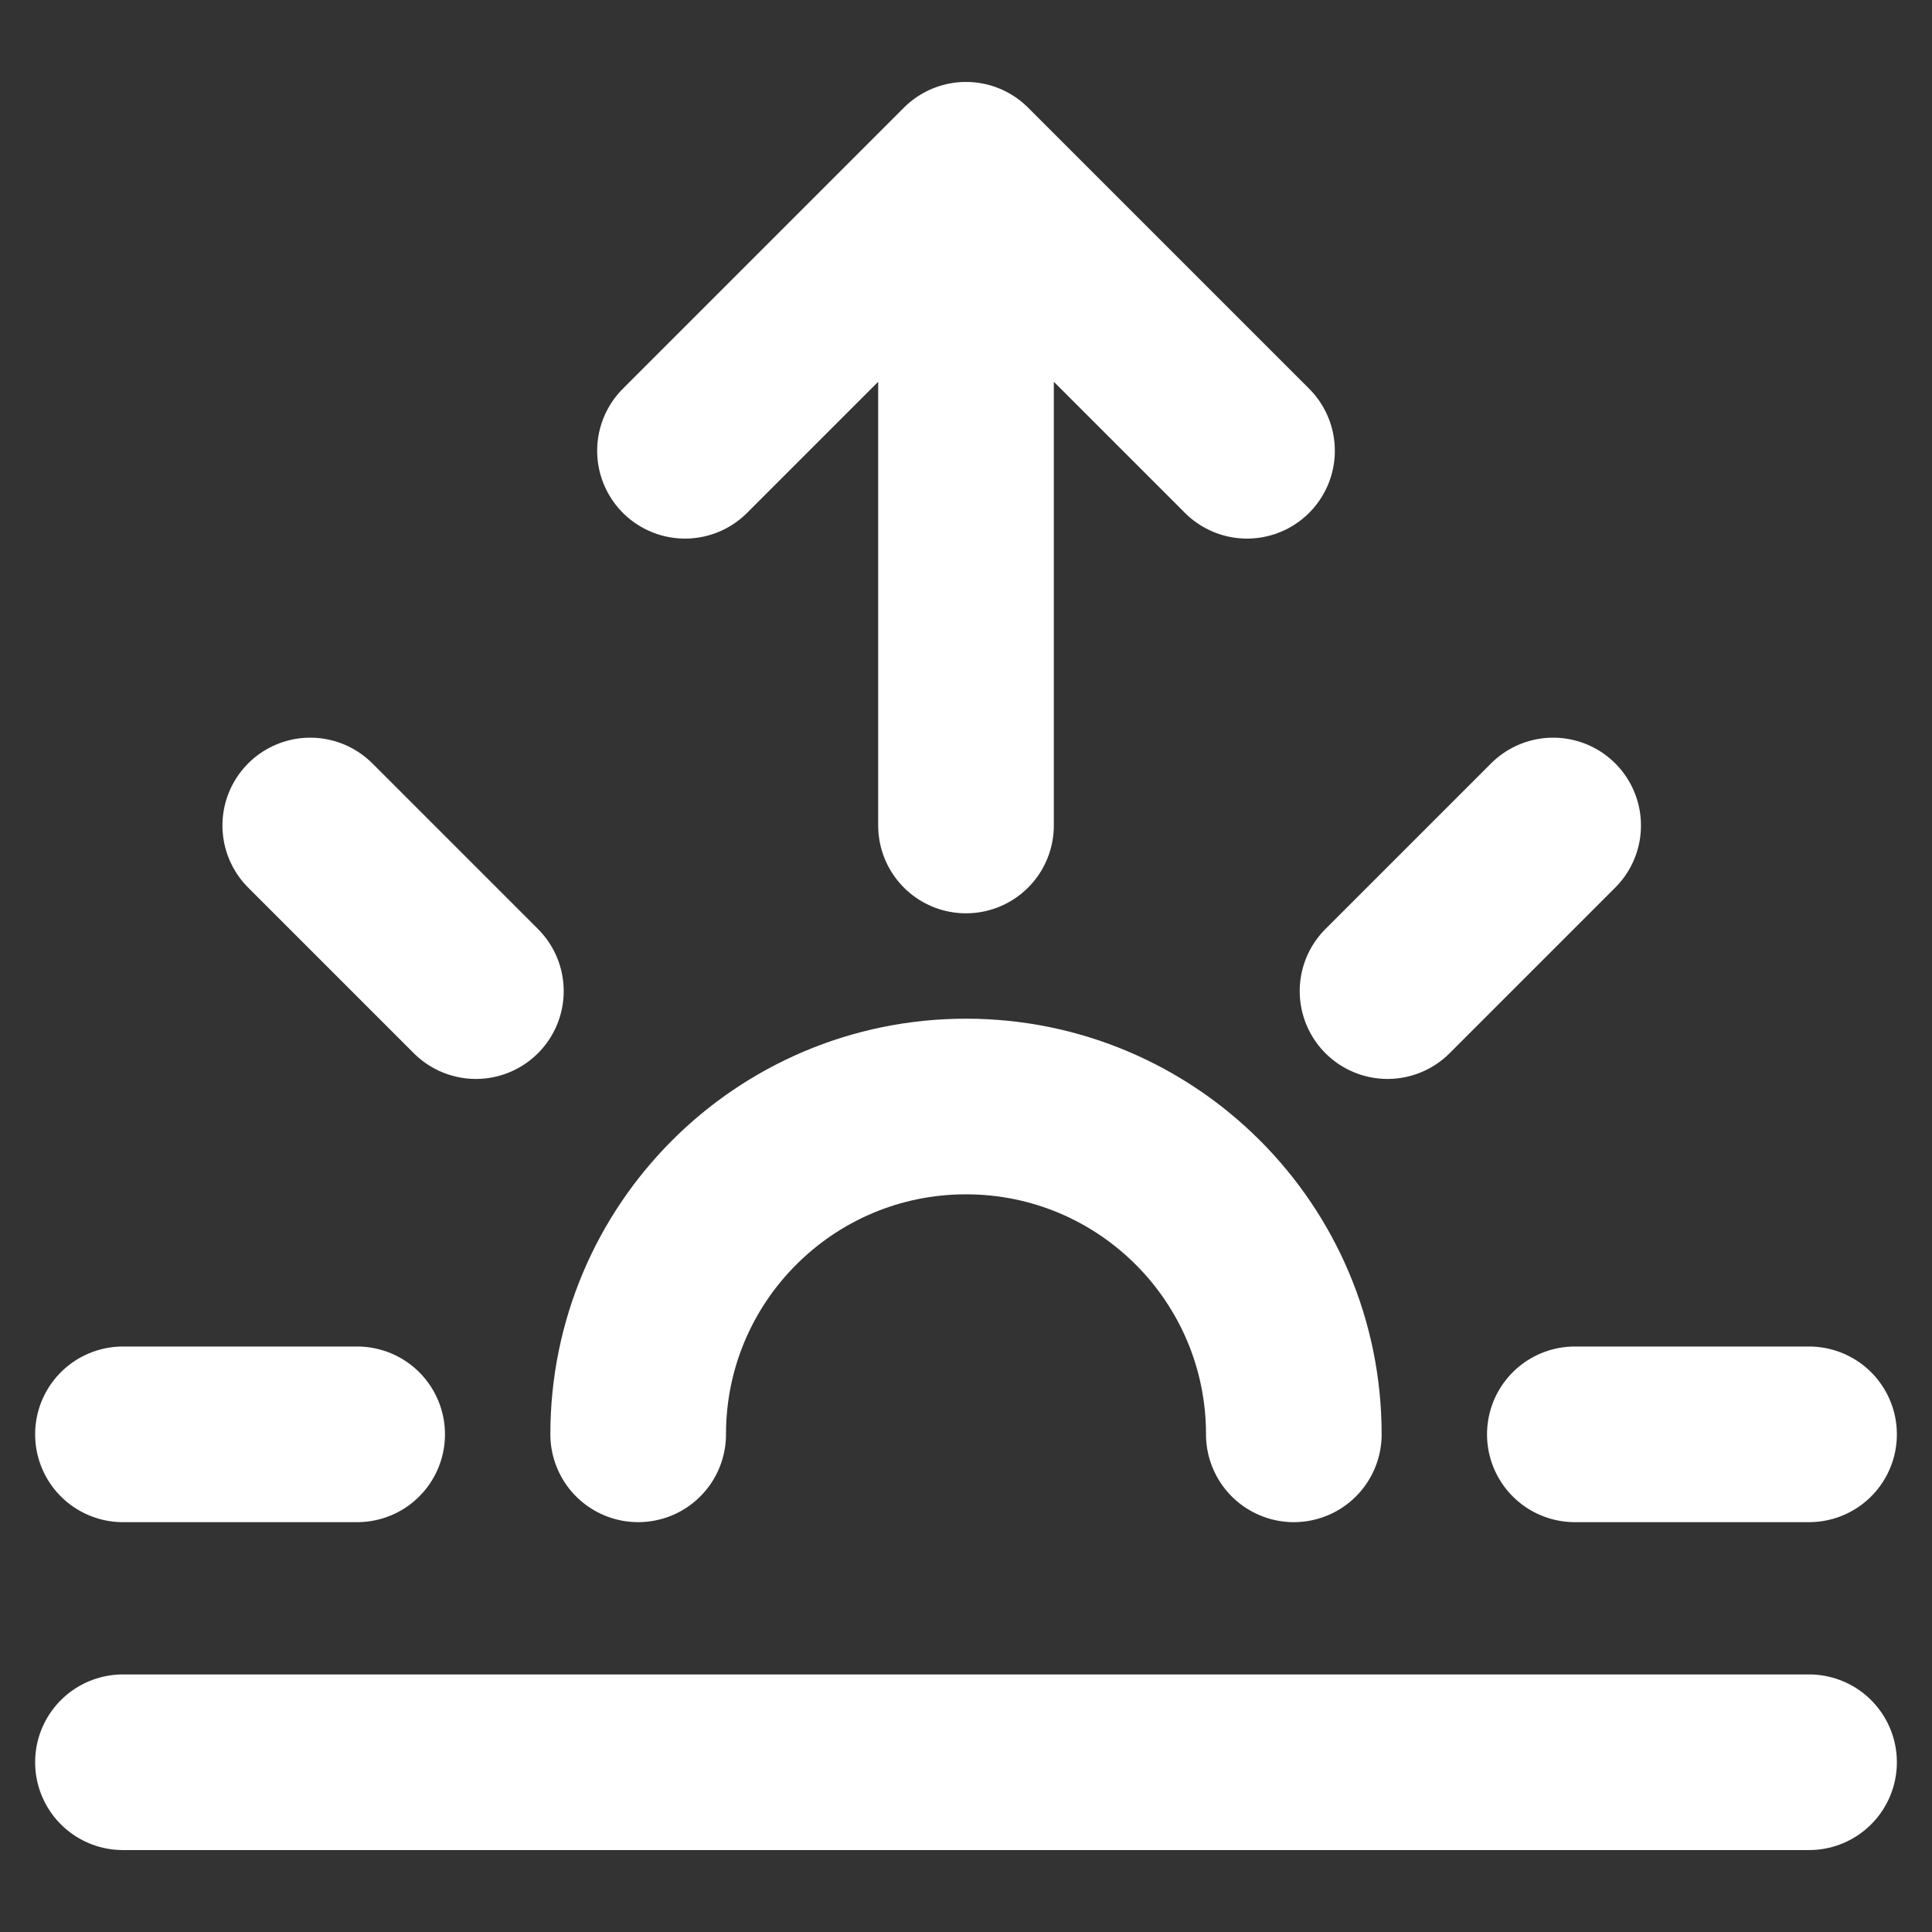 <svg width="22" height="22" viewBox="0 0 22 22" fill="none" xmlns="http://www.w3.org/2000/svg">
<rect x="0" y="0" width="22" height="22" fill="#333333" stroke="none"/>
<path d="M1.4 20.067H20.6M1.4 16.333H4.067M3.533 9.4L5.419 11.286M17.686 9.4L15.8 11.286M17.933 16.333H20.6M11 9.4V1.933M11 1.933L7.8 5.133M11 1.933L14.2 5.133M7.267 16.333C7.267 14.271 8.938 12.6 11 12.6C13.062 12.6 14.733 14.271 14.733 16.333" stroke="white" stroke-width="2" stroke-linecap="round" stroke-linejoin="round"/>
</svg>
